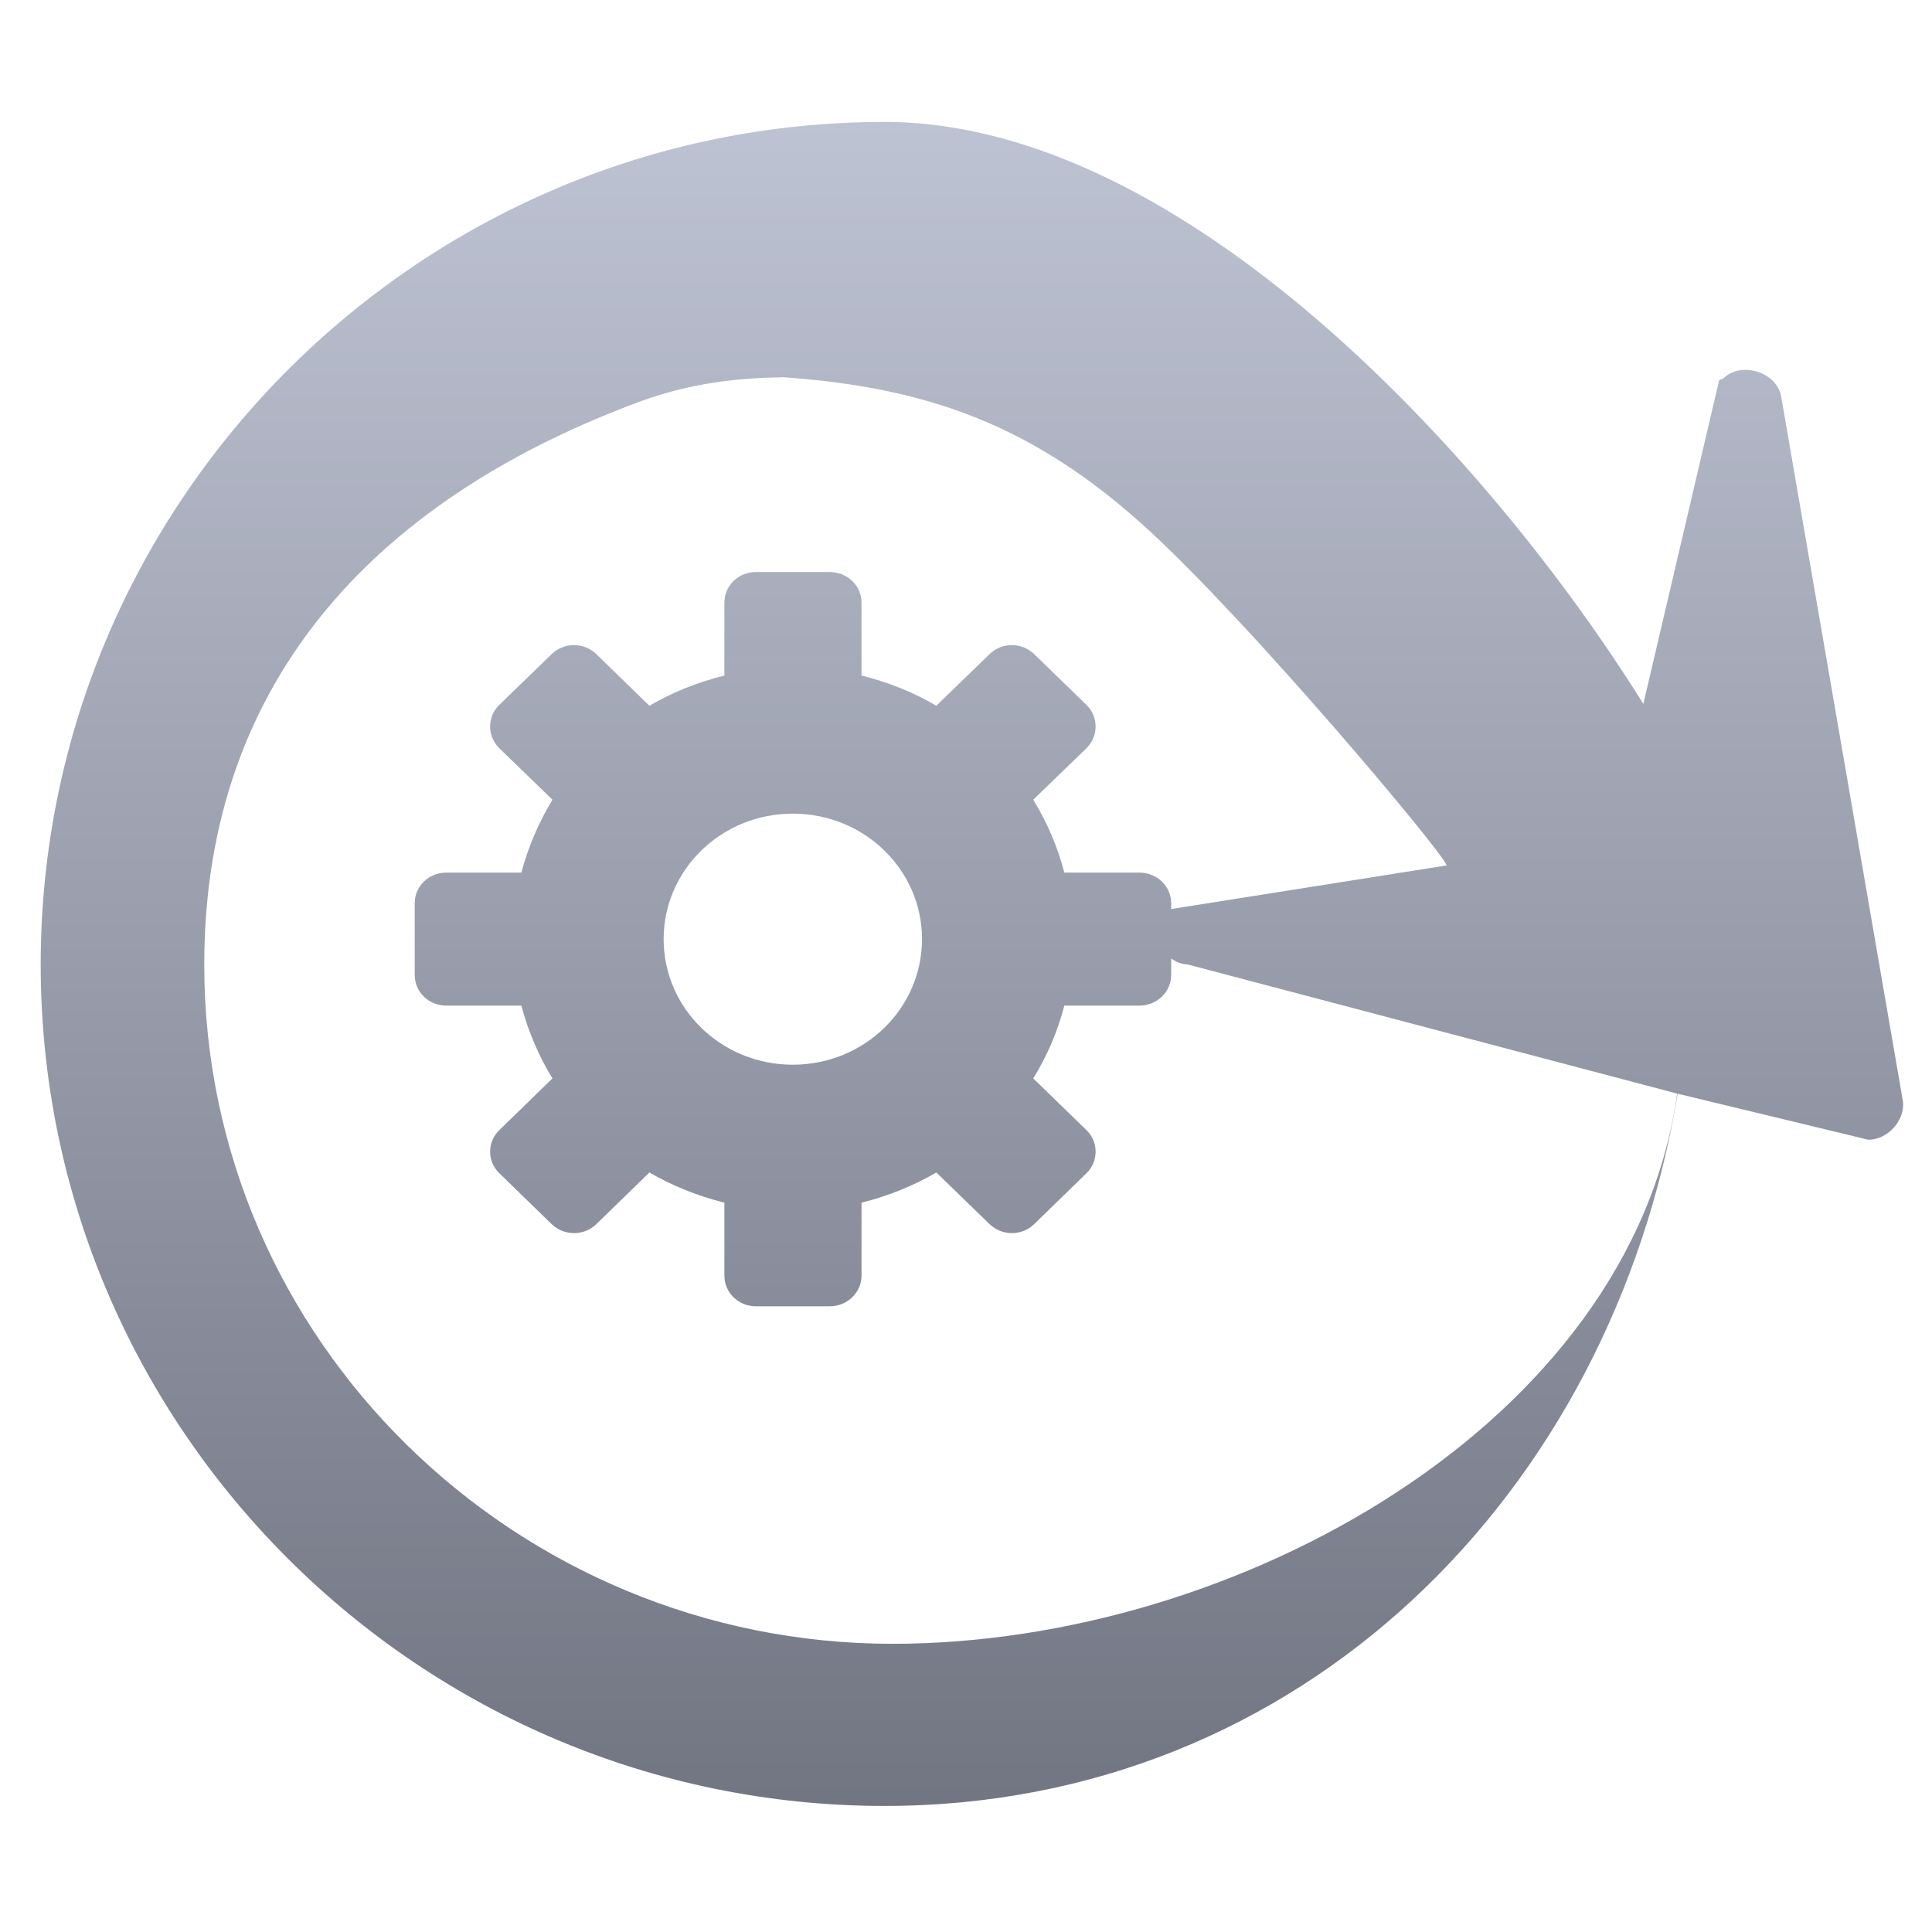 <svg xmlns="http://www.w3.org/2000/svg" xmlns:xlink="http://www.w3.org/1999/xlink" width="64" height="64" viewBox="0 0 64 64" version="1.1"><defs><linearGradient id="linear0" gradientUnits="userSpaceOnUse" x1="0" y1="0" x2="0" y2="1" gradientTransform="matrix(60.475,0,0,60.348,1.897,1.568)"><stop offset="0" style="stop-color:#c1c6d6;stop-opacity:1;"/><stop offset="1" style="stop-color:#6f7380;stop-opacity:1;"/></linearGradient><linearGradient id="linear1" gradientUnits="userSpaceOnUse" x1="0" y1="0" x2="0" y2="1" gradientTransform="matrix(60.475,0,0,60.348,1.897,1.568)"><stop offset="0" style="stop-color:#c1c6d6;stop-opacity:1;"/><stop offset="1" style="stop-color:#6f7380;stop-opacity:1;"/></linearGradient></defs><g id="surface1"><path style=" stroke:none;fill-rule:nonzero;fill:url(#linear0);" d="M 29.301 4.039 C 39.301 4.039 49.504 15.387 54.438 23.32 L 56.949 12.594 C 56.988 12.566 57.035 12.559 57.078 12.547 C 57.641 11.953 58.844 12.312 59 13.113 L 63.023 36.402 C 63.164 37.055 62.559 37.762 61.887 37.754 L 55.574 36.23 C 53.395 49.441 43.137 59.824 29.301 59.824 C 13.918 59.824 1.348 47.316 1.348 31.953 C 1.348 16.586 13.918 4.039 29.301 4.039 Z M 25.895 12.5 C 24.43 12.516 22.852 12.703 21.266 13.277 C 12.742 16.41 6.766 22.328 6.766 31.953 C 6.766 44.41 17.09 54.453 29.566 54.453 C 40.953 54.453 54.02 47.164 55.559 36.227 L 39.344 31.949 C 38.531 31.922 37.984 30.812 38.473 30.164 L 47.922 28.668 C 47.812 28.246 41.492 20.727 38.082 17.59 C 34.285 14.094 30.742 12.828 25.895 12.492 "/><path style=" stroke:none;fill-rule:nonzero;fill:url(#linear1);" d="M 25.043 18.949 C 24.461 18.949 23.996 19.398 23.996 19.965 L 23.996 22.379 C 23.109 22.598 22.277 22.93 21.512 23.379 L 19.758 21.672 C 19.348 21.27 18.684 21.27 18.27 21.672 L 16.543 23.348 C 16.133 23.742 16.133 24.387 16.543 24.789 L 18.301 26.492 C 17.848 27.238 17.5 28.047 17.27 28.906 L 14.785 28.906 C 14.203 28.906 13.738 29.355 13.738 29.922 L 13.738 32.293 C 13.738 32.863 14.203 33.312 14.785 33.312 L 17.27 33.312 C 17.5 34.172 17.848 34.984 18.301 35.723 L 16.543 37.434 C 16.133 37.828 16.133 38.473 16.543 38.867 L 18.27 40.547 C 18.684 40.949 19.348 40.949 19.758 40.547 L 21.512 38.84 C 22.277 39.285 23.109 39.617 23.996 39.84 L 23.996 42.254 C 23.996 42.82 24.461 43.273 25.043 43.273 L 27.484 43.273 C 28.066 43.273 28.539 42.82 28.539 42.254 L 28.539 39.84 C 29.422 39.617 30.258 39.285 31.016 38.84 L 32.777 40.547 C 33.188 40.949 33.852 40.949 34.262 40.547 L 35.988 38.867 C 36.395 38.473 36.395 37.828 35.988 37.434 L 34.227 35.723 C 34.688 34.984 35.031 34.172 35.258 33.312 L 37.742 33.312 C 38.324 33.312 38.797 32.863 38.797 32.293 L 38.797 29.922 C 38.797 29.355 38.324 28.906 37.742 28.906 L 35.258 28.906 C 35.031 28.047 34.688 27.238 34.227 26.492 L 35.988 24.789 C 36.395 24.387 36.395 23.742 35.988 23.348 L 34.262 21.672 C 33.844 21.27 33.188 21.27 32.777 21.672 L 31.016 23.379 C 30.258 22.93 29.422 22.598 28.539 22.379 L 28.539 19.965 C 28.539 19.398 28.066 18.949 27.484 18.949 Z M 26.262 26.953 C 28.633 26.953 30.543 28.816 30.543 31.109 C 30.543 33.406 28.633 35.27 26.262 35.27 C 23.895 35.27 21.984 33.41 21.984 31.109 C 21.984 28.816 23.895 26.953 26.262 26.953 Z M 26.262 26.953 "/></g></svg>
